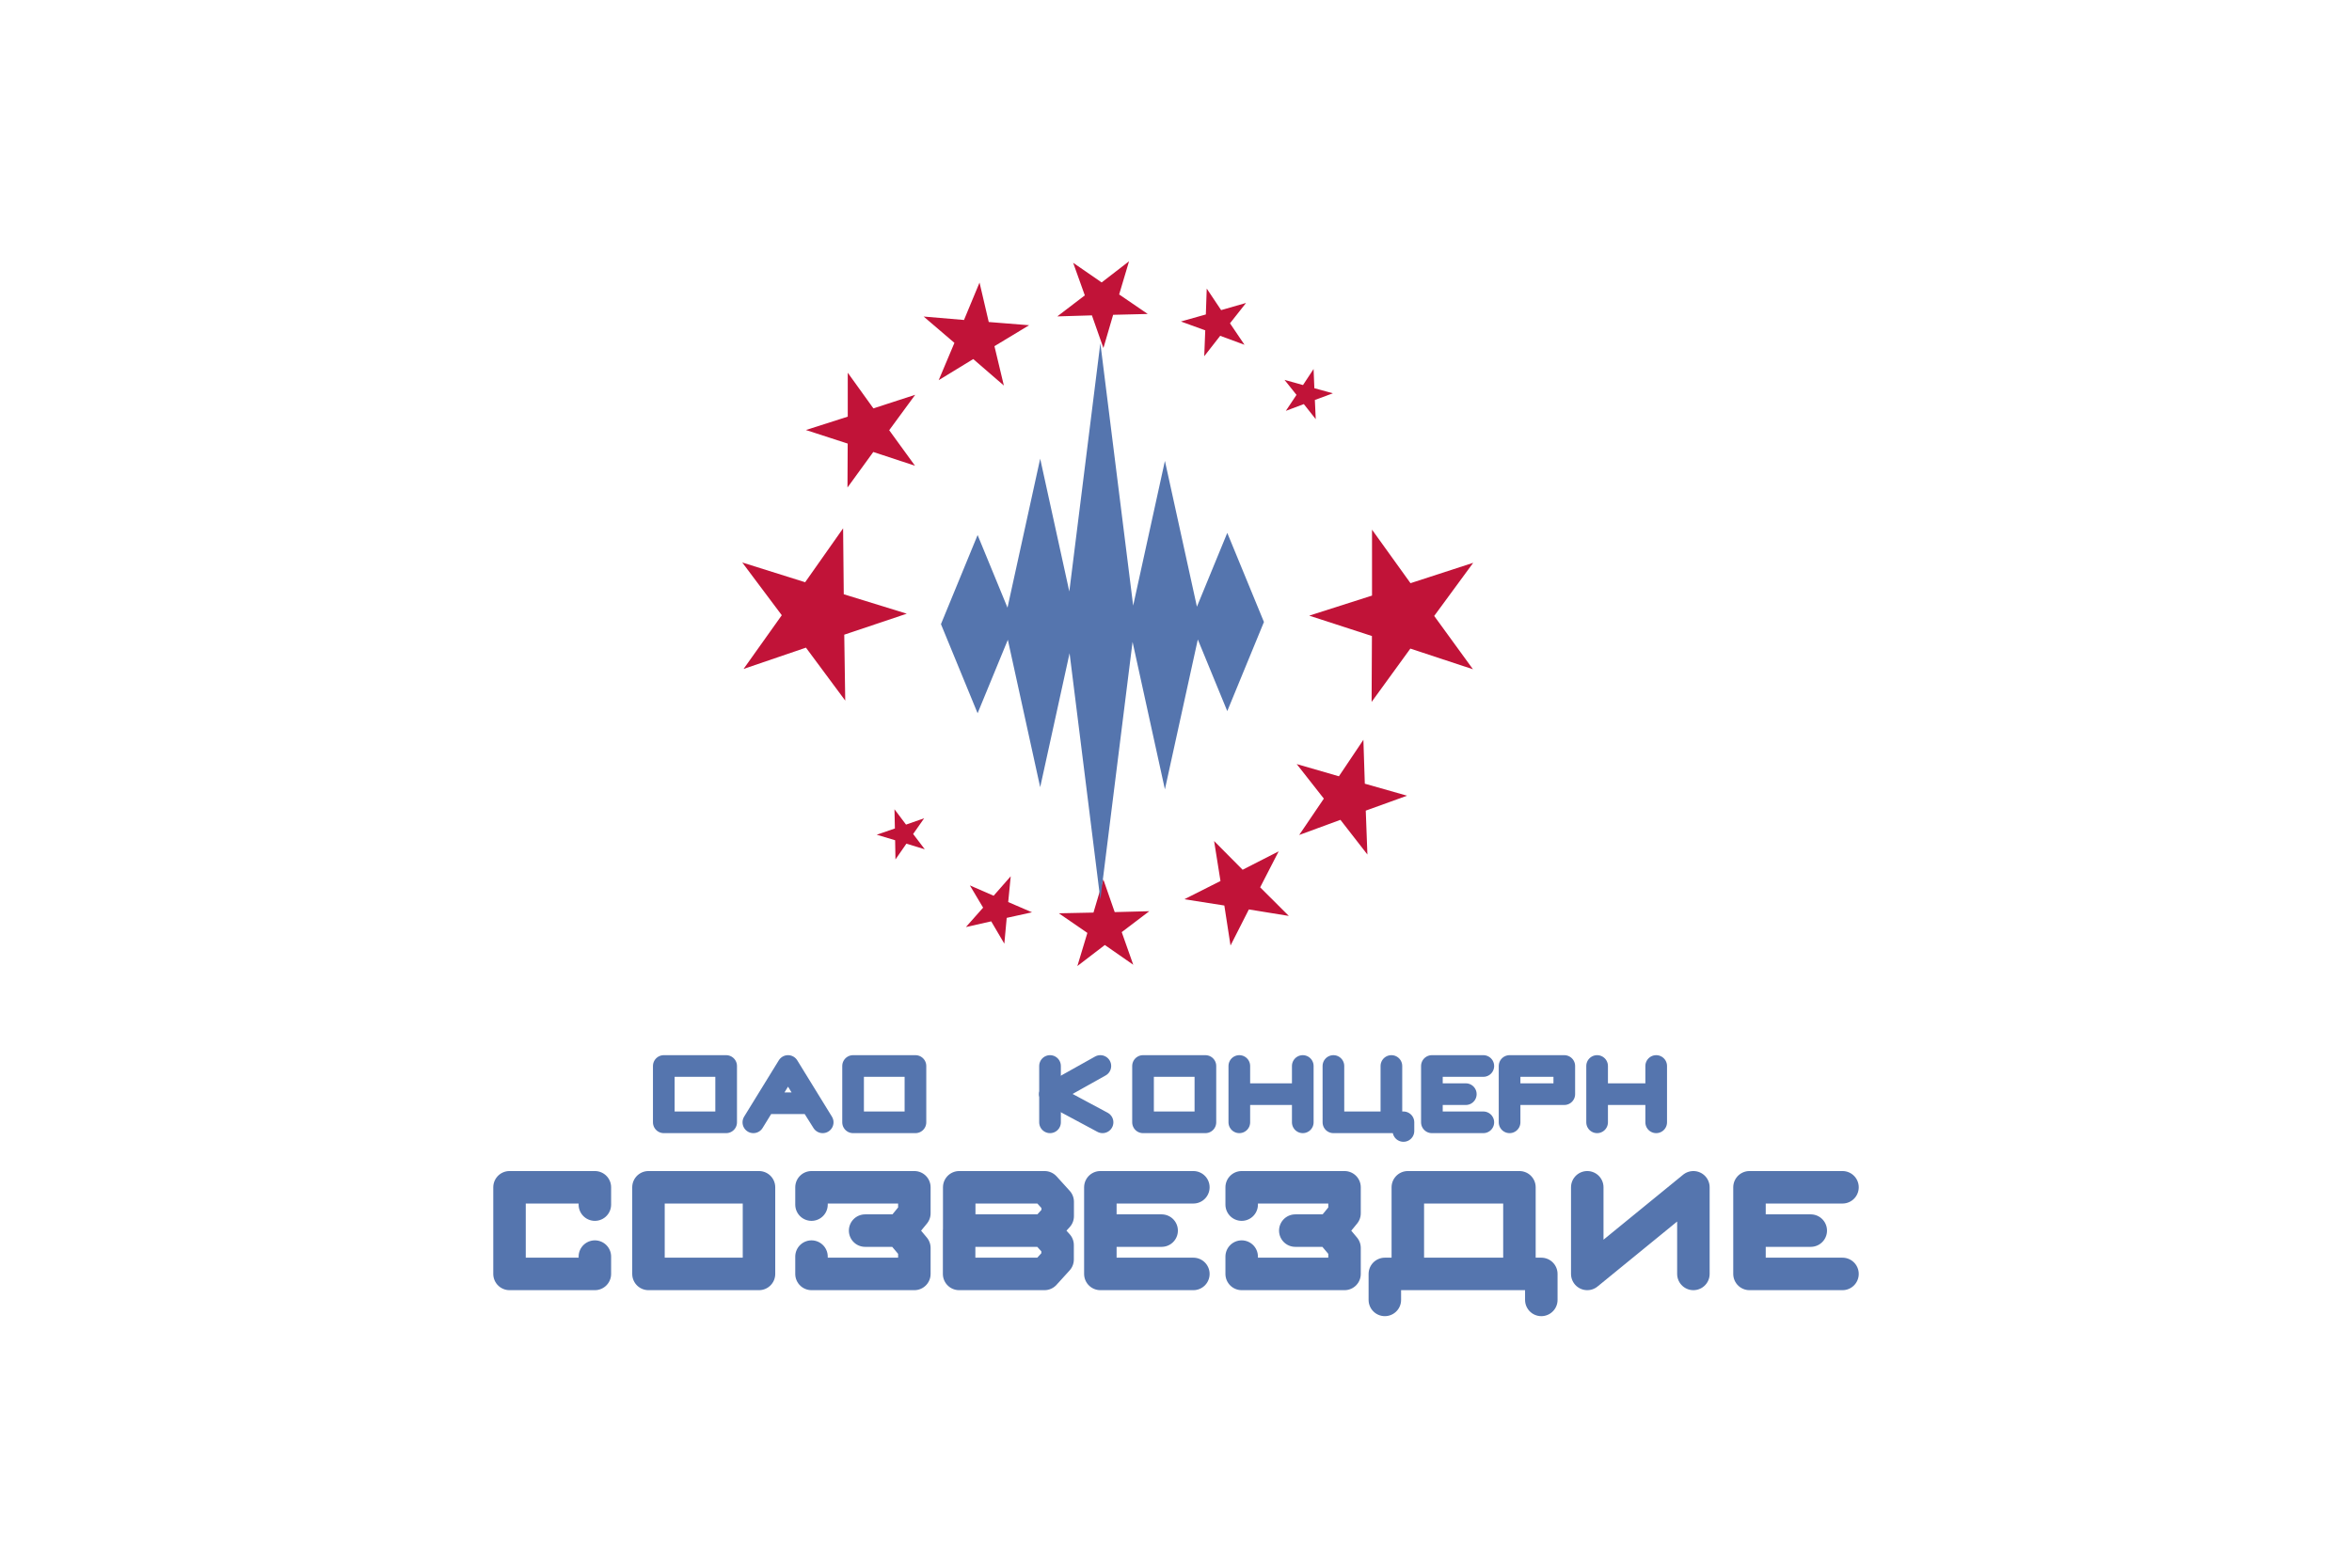 <svg width="480" height="320" viewBox="0 0 480 320" fill="none" xmlns="http://www.w3.org/2000/svg">
<path fill-rule="evenodd" clip-rule="evenodd" d="M172.196 121.3L185.054 125.268L172.297 129.553L172.496 143.008L164.48 132.199L151.747 136.546L159.548 125.581L151.479 114.815L164.317 118.847L172.063 107.844L172.196 121.3ZM287.858 119.04L300.657 114.879L292.693 125.728L300.605 136.613L287.828 132.392L279.92 143.28L279.985 129.824L267.187 125.668L280.005 121.572L280.003 108.115L287.858 119.04ZM178.246 83.36L186.775 80.587L181.469 87.817L186.739 95.071L178.224 92.259L172.954 99.513L172.999 90.547L164.469 87.776L173.011 85.047V76.079L178.246 83.36ZM278.533 159.97L287.16 162.42L278.726 165.467L279.062 174.429L273.559 167.348L265.141 170.438L270.172 163.016L264.634 155.963L273.246 158.457L278.243 151.008L278.533 159.97ZM201.785 65.729L210.023 66.387L202.949 70.661L204.869 78.697L198.62 73.292L191.571 77.602L194.779 69.987L188.501 64.615L196.735 65.313L199.905 57.682L201.785 65.729ZM253.597 177.536L260.953 173.777L257.176 181.124L263.026 186.96L254.87 185.636L251.126 193.003L249.865 184.836L241.702 183.554L249.078 179.832L247.777 171.672L253.597 177.536ZM227.171 64.259L225.185 71.041L222.838 64.374L215.775 64.583L221.39 60.291L219.01 53.638L224.826 57.652L230.418 53.332L228.398 60.105L234.234 64.088L227.171 64.259ZM221.913 190.43L216.092 186.424L223.157 186.278L225.167 179.505L227.489 186.179L234.552 185.996L228.924 190.267L231.277 196.929L225.477 192.895L219.869 197.192L221.913 190.43ZM249.017 68.546L245.763 72.716L245.97 67.43L241 65.624L246.09 64.189L246.272 58.903L249.209 63.301L254.294 61.84L251.018 65.994L253.979 70.376L249.017 68.546ZM202.286 188.066L197.125 189.233L200.636 185.273L197.934 180.728L202.781 182.842L206.27 178.866L205.757 184.131L210.617 186.221L205.451 187.36L204.965 192.626L202.286 188.066ZM266.087 82.485L262.416 83.866L264.591 80.603L262.142 77.538L265.919 78.598L268.077 75.323L268.236 79.241L272.019 80.281L268.34 81.643L268.519 85.562L266.087 82.485ZM184.98 172.212L182.746 175.435L182.679 171.513L178.923 170.385L182.631 169.11L182.545 165.187L184.904 168.321L188.607 167.026L186.356 170.238L188.731 173.359L184.98 172.212Z" fill="#C11338"/>
<path fill-rule="evenodd" clip-rule="evenodd" d="M197.721 127.402H250.643H197.721Z" fill="#5575AE"/>
<path d="M197.721 127.402H250.643" stroke="#5575AE" stroke-width="4.421" stroke-linejoin="round"/>
<path fill-rule="evenodd" clip-rule="evenodd" d="M194.422 127.401L199.513 115.022L204.605 127.401L199.511 139.78L194.422 127.401ZM245.376 126.964L250.465 114.585L255.558 126.964L250.465 139.343L245.376 126.964ZM232.648 127.604L237.738 104.395L242.831 127.604L237.738 150.813L232.648 127.604ZM207.192 127.157L212.283 103.948L217.373 127.157L212.283 150.366L207.192 127.157ZM219.696 126.823L224.563 87.871L229.432 126.823L224.563 165.774L219.696 126.823Z" fill="#5575AE" stroke="#5575AE" stroke-width="4.421" stroke-miterlimit="100"/>
<path d="M135.467 217.594H148.194V229.089H135.467V217.594ZM174.098 217.594H186.826V229.089H174.098V217.594ZM233.272 217.594H245.999V229.089H233.272V217.594Z" stroke="#5575AE" stroke-width="4.421" stroke-miterlimit="100" stroke-linejoin="round"/>
<path d="M252.922 217.594V229.089" stroke="#5575AE" stroke-width="4.421" stroke-miterlimit="100" stroke-linecap="round" stroke-linejoin="round"/>
<path d="M265.873 217.594V229.089" stroke="#5575AE" stroke-width="4.421" stroke-miterlimit="100" stroke-linecap="round" stroke-linejoin="bevel"/>
<path d="M252.922 223.34H265.425" stroke="#5575AE" stroke-width="4.421" stroke-miterlimit="100" stroke-linejoin="bevel"/>
<path d="M272.125 217.594L272.127 229.089H286.417V230.857M283.958 217.594V229.089M308.077 229.089V217.594H319.243V223.341H308.077" stroke="#5575AE" stroke-width="4.421" stroke-miterlimit="100" stroke-linecap="round" stroke-linejoin="round"/>
<path d="M325.941 217.594V229.089M337.999 217.594V229.089M326.61 223.341H337.106" stroke="#5575AE" stroke-width="4.421" stroke-miterlimit="100" stroke-linecap="round" stroke-linejoin="bevel"/>
<path d="M302.718 229.089H292.223V217.594H302.718M292.67 223.341H299.144" stroke="#5575AE" stroke-width="4.421" stroke-miterlimit="100" stroke-linecap="round" stroke-linejoin="round"/>
<path d="M214.291 217.594V229.089" stroke="#5575AE" stroke-width="4.421" stroke-miterlimit="100" stroke-linecap="round" stroke-linejoin="bevel"/>
<path d="M224.562 217.594L214.291 223.341" stroke="#5575AE" stroke-width="4.421" stroke-miterlimit="100" stroke-linecap="round" stroke-linejoin="round"/>
<path d="M225.01 229.087L214.291 223.34" stroke="#5575AE" stroke-width="4.421" stroke-miterlimit="100" stroke-linecap="round" stroke-linejoin="bevel"/>
<path d="M153.748 229.089L160.822 217.594L167.896 229.089L165.446 225.198H156.28" stroke="#5575AE" stroke-width="4.421" stroke-miterlimit="100" stroke-linecap="round" stroke-linejoin="round"/>
<path d="M121.402 245.888V242.352H103.982V260.036H121.402V256.499M165.612 245.888V242.352H186.604V247.657L183.7 251.194H176.555H183.629L186.604 254.731V260.036H165.612V256.499M243.544 242.352H224.563V260.036H243.544M225.233 251.194H237.07M282.621 265.341V260.036H314.553V265.341M323.931 242.352V260.036L345.591 242.352V260.036M376.019 242.352H357.038V260.036H376.019M357.709 251.194H369.543M253.403 245.888V242.352H274.394V247.657L271.49 251.194H264.346H271.42L274.394 254.731V260.036H253.403V256.499M132.341 242.352H154.896V260.036H132.341V242.352ZM287.311 242.352H310.088V260.036H287.311V242.352ZM195.759 251.194V242.352H213.176L215.855 245.305V248.248L213.176 251.194H195.759ZM195.739 260.036V251.194H213.157L215.836 254.147V257.09L213.157 260.036H195.739Z" stroke="#5575AE" stroke-width="6.632" stroke-miterlimit="100" stroke-linecap="round" stroke-linejoin="round"/>
</svg>
